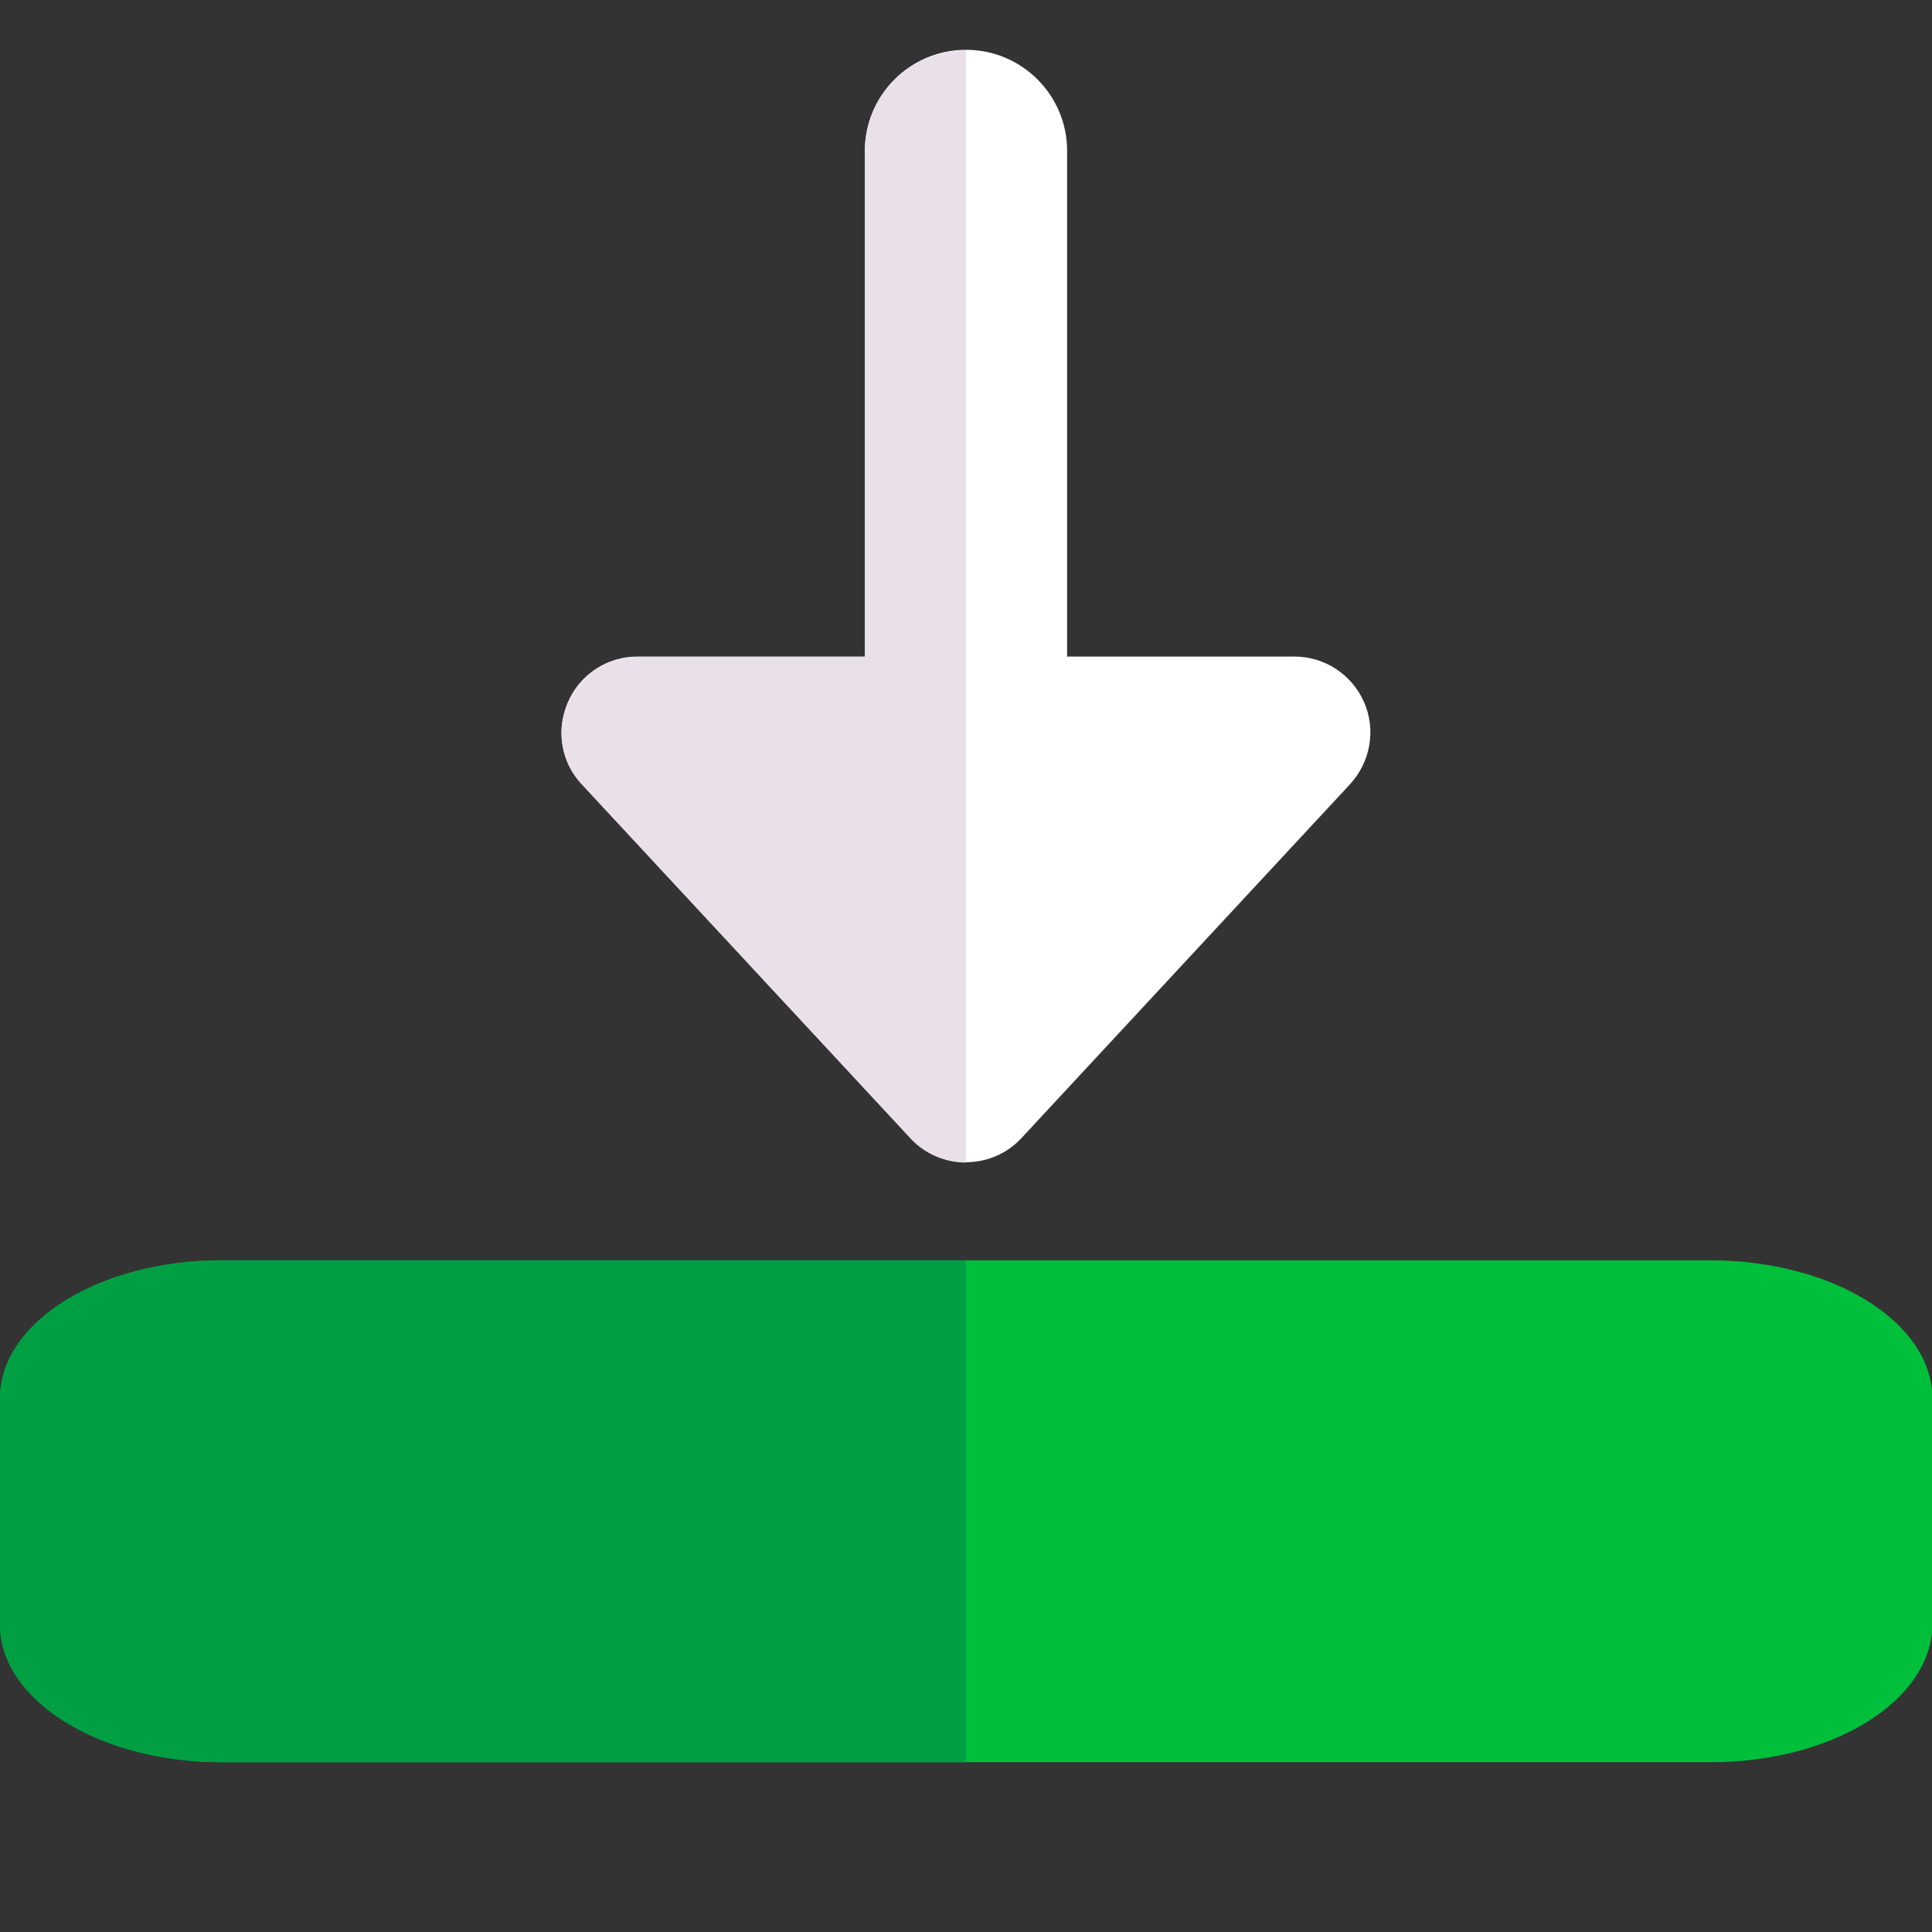 <?xml version="1.0" encoding="utf-8"?>
<!-- Generator: Adobe Illustrator 22.1.0, SVG Export Plug-In . SVG Version: 6.00 Build 0)  -->
<svg version="1.1" id="Layer_1" xmlns="http://www.w3.org/2000/svg" xmlns:xlink="http://www.w3.org/1999/xlink" x="0px" y="0px"
	 viewBox="0 0 512 512" style="enable-background:new 0 0 512 512;" xml:space="preserve">
<rect x="0" y="0" width="512" height="512" fill="#333333" stroke="none"/>
<style type="text/css">
	.st0{fill:#00BF3B;}
	.st1{fill:#FFFFFF;}
	.st2{fill:#009F43;}
	.st3{fill:#EAE0EA;}
</style>
<path class="st0" d="M453.3,334H58.7C26.3,334,0,350.4,0,370.6v59.9C0,450.6,26.3,467,58.7,467h394.7c32.4,0,58.7-16.4,58.7-36.6
	v-59.9C512,350.4,485.7,334,453.3,334z"/>
<path class="st1" d="M270.7,301.6l87.1-93.8c5.4-5.9,6.9-14.4,3.7-21.7c-3.2-7.3-10.4-12.1-18.4-12.1h-60.3v-134
	c0-14.8-12-26.8-26.8-26.8c-14.8,0-26.8,12-26.8,26.8v134h-60.3c-8,0-15.2,4.7-18.4,12.1c-1.1,2.6-1.7,5.3-1.7,8
	c0,5,1.8,9.9,5.4,13.7l87.1,93.8c3.8,4.1,9.2,6.4,14.7,6.4C261.6,308,266.9,305.7,270.7,301.6L270.7,301.6z"/>
<path class="st2" d="M256,334H58.7C26.3,334,0,350.4,0,370.6v59.9C0,450.6,26.3,467,58.7,467H256V334z"/>
<path class="st3" d="M256,13.3c-14.8,0-26.8,12-26.8,26.8v134h-60.3c-8,0-15.2,4.7-18.4,12.1c-1.1,2.6-1.7,5.3-1.7,8
	c0,5,1.8,9.9,5.4,13.7l87.1,93.8c3.8,4.1,9.2,6.4,14.7,6.4V13.3z"/>
</svg>
